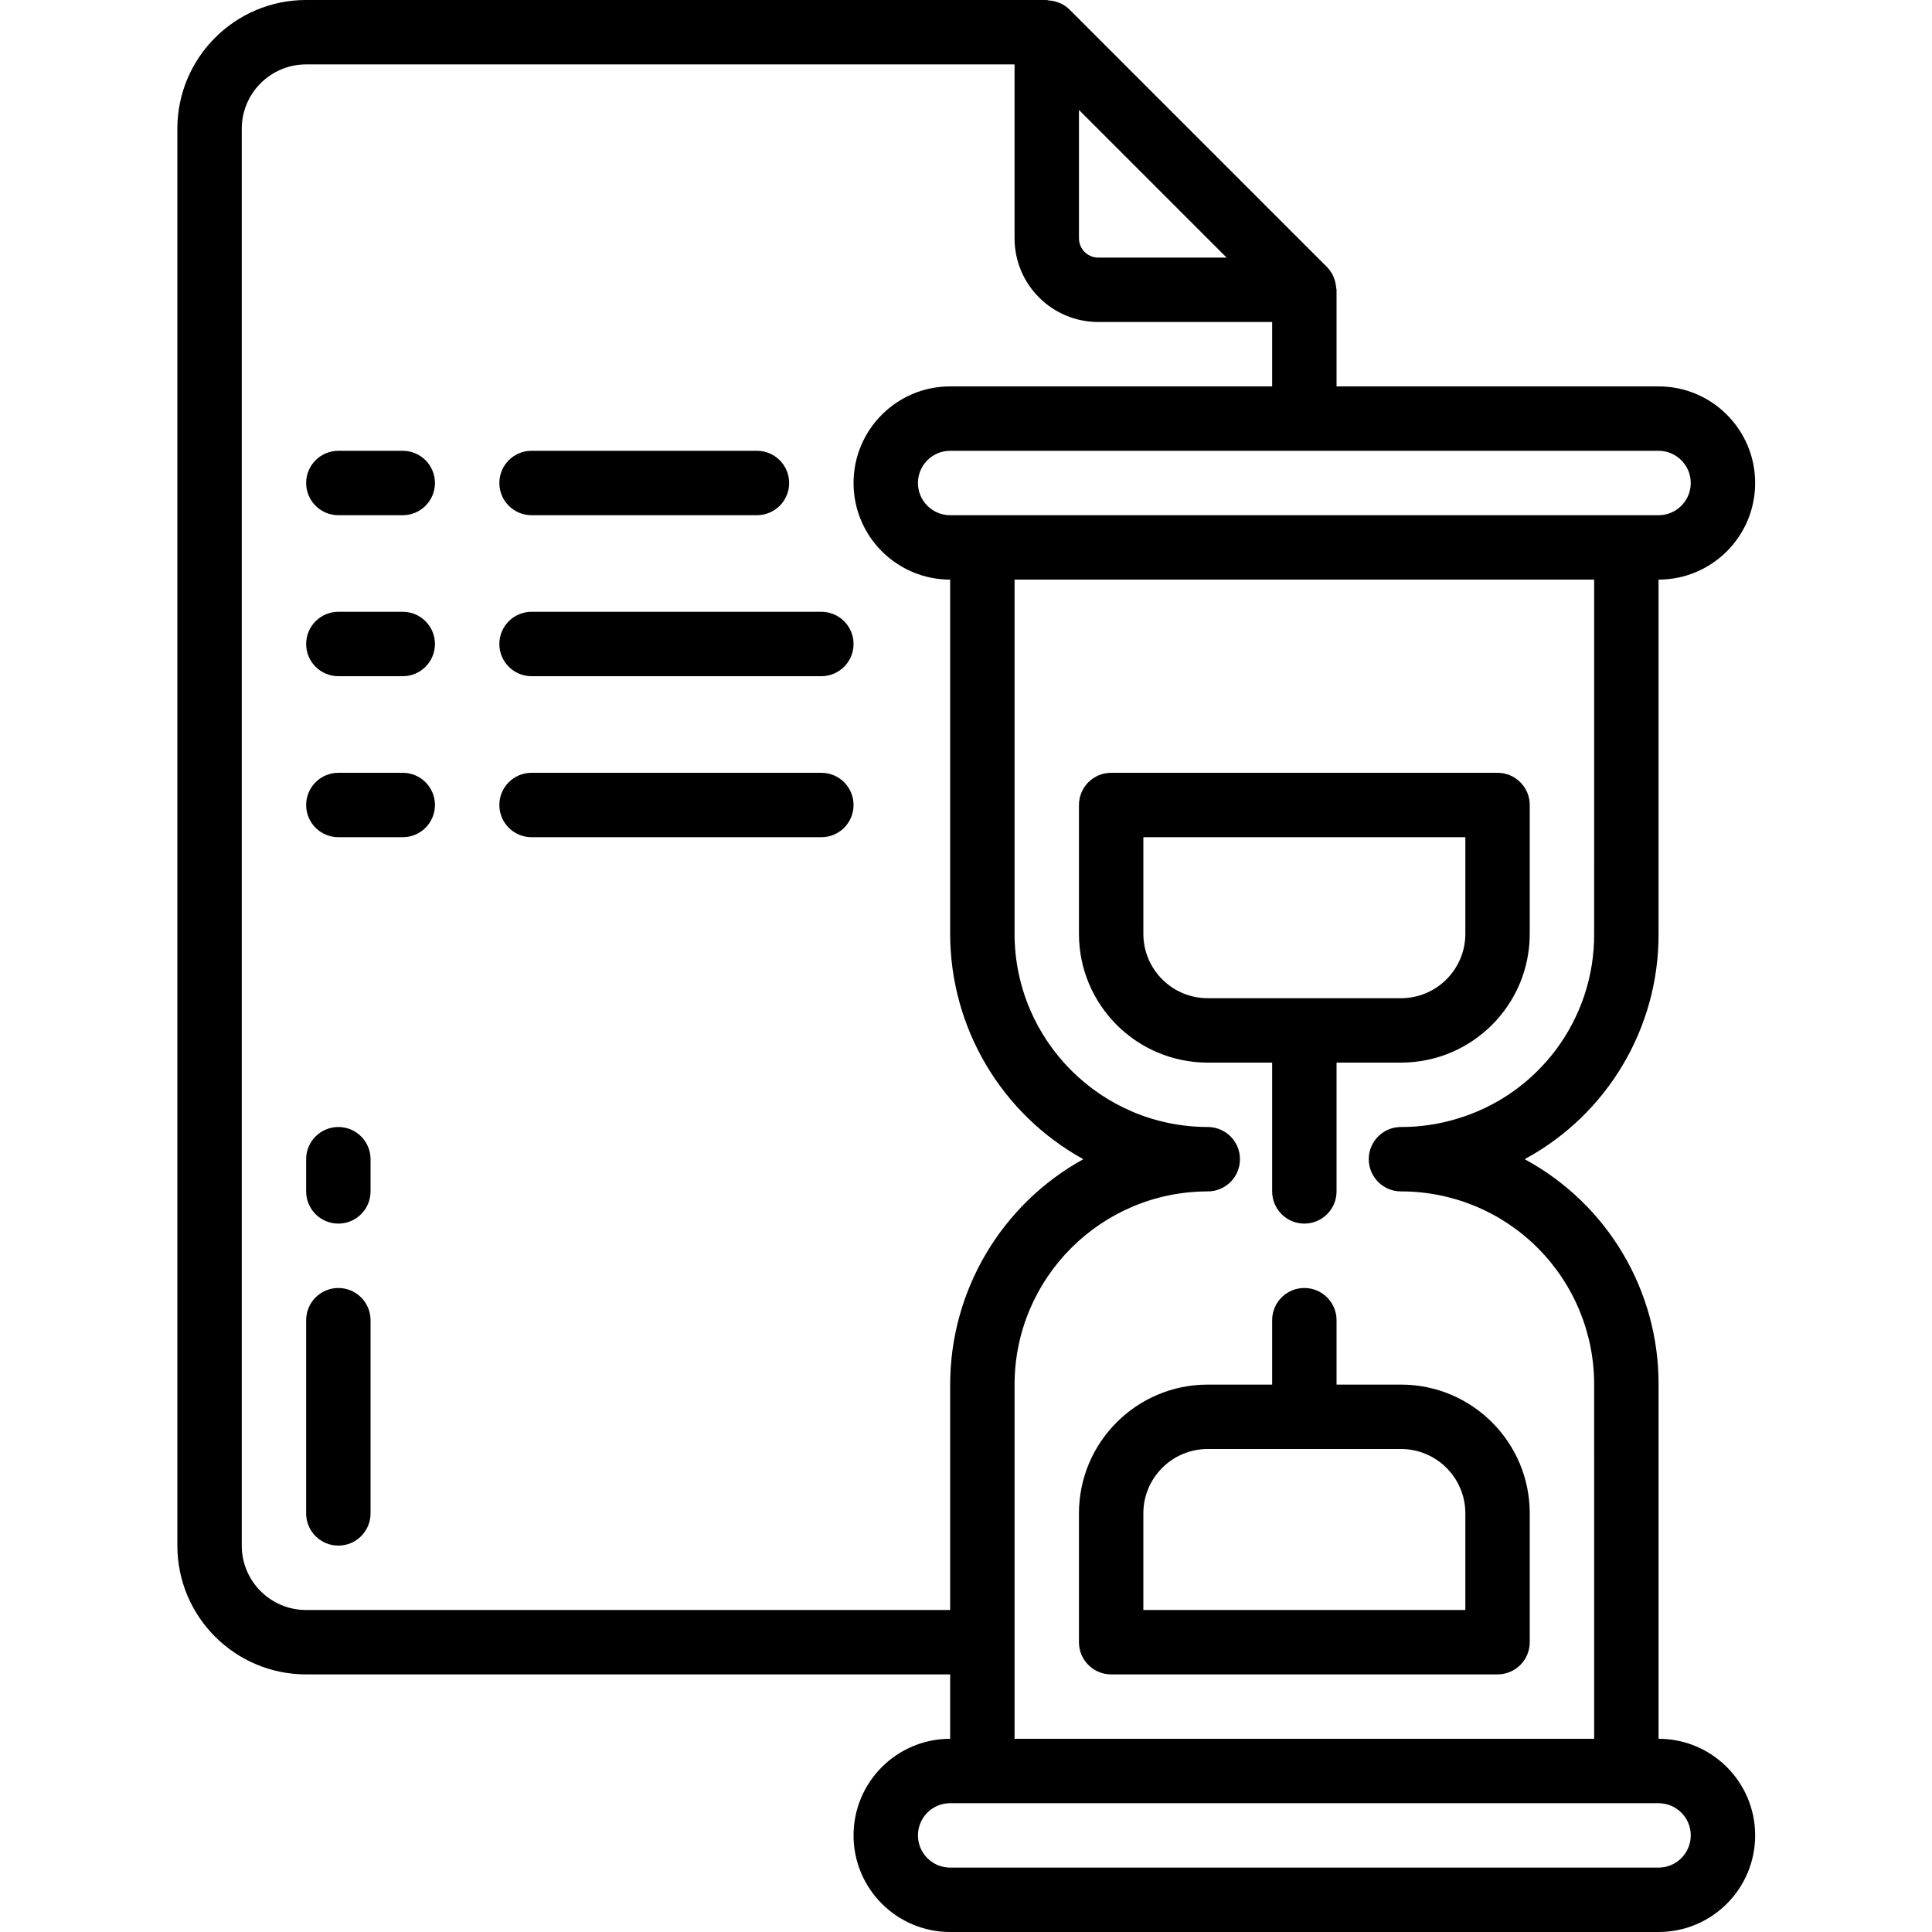 <svg height="512pt" viewBox="-47 0 512 512" width="512pt" xmlns="http://www.w3.org/2000/svg"><path d="m59.734 119.465h-17.066c-4.715 0-8.535 3.824-8.535 8.535s3.82 8.535 8.535 8.535h17.066c4.711 0 8.531-3.824 8.531-8.535s-3.82-8.535-8.531-8.535zm0 0"/><path d="m93.867 136.535h59.734c4.711 0 8.531-3.824 8.531-8.535s-3.82-8.535-8.531-8.535h-59.734c-4.715 0-8.535 3.824-8.535 8.535s3.82 8.535 8.535 8.535zm0 0"/><path d="m59.734 162.133h-17.066c-4.715 0-8.535 3.82-8.535 8.535 0 4.711 3.82 8.531 8.535 8.531h17.066c4.711 0 8.531-3.82 8.531-8.531 0-4.715-3.82-8.535-8.531-8.535zm0 0"/><path d="m170.668 162.133h-76.801c-4.715 0-8.535 3.82-8.535 8.535 0 4.711 3.82 8.531 8.535 8.531h76.801c4.711 0 8.531-3.82 8.531-8.531 0-4.715-3.82-8.535-8.531-8.535zm0 0"/><path d="m59.734 204.801h-17.066c-4.715 0-8.535 3.82-8.535 8.531 0 4.715 3.82 8.535 8.535 8.535h17.066c4.711 0 8.531-3.82 8.531-8.535 0-4.711-3.82-8.531-8.531-8.531zm0 0"/><path d="m170.668 204.801h-76.801c-4.715 0-8.535 3.82-8.535 8.531 0 4.715 3.82 8.535 8.535 8.535h76.801c4.711 0 8.531-3.82 8.531-8.535 0-4.711-3.82-8.531-8.531-8.531zm0 0"/><path d="m42.668 298.668c-4.715 0-8.535 3.82-8.535 8.531v8.535c0 4.711 3.82 8.531 8.535 8.531 4.711 0 8.531-3.82 8.531-8.531v-8.535c0-4.711-3.82-8.531-8.531-8.531zm0 0"/><path d="m42.668 341.332c-4.715 0-8.535 3.82-8.535 8.535v51.199c0 4.715 3.82 8.535 8.535 8.535 4.711 0 8.531-3.82 8.531-8.535v-51.199c0-4.715-3.82-8.535-8.531-8.535zm0 0"/><path d="m392.535 247.465v-93.863c14.137 0 25.598-11.465 25.598-25.602s-11.461-25.602-25.598-25.602h-85.336v-25.598c0-.188-.094-.344-.102-.531-.051-.766-.207-1.523-.461-2.25-.082-.273-.18-.543-.289-.805-.402-.879-.953-1.688-1.621-2.387l-68.27-68.27c-.723-.711-1.566-1.289-2.488-1.707-.242-.102-.492-.188-.746-.262-.758-.273-1.555-.434-2.363-.48-.16-.023-.297-.109-.461-.109h-196.266c-18.852 0-34.133 15.281-34.133 34.133v375.469c0 18.852 15.281 34.133 34.133 34.133h170.668v17.066c-14.141 0-25.602 11.461-25.602 25.598 0 14.141 11.461 25.602 25.602 25.602h187.734c14.137 0 25.598-11.461 25.598-25.602 0-14.137-11.461-25.598-25.598-25.598v-93.867c.086-24.934-13.555-47.891-35.492-59.734 21.938-11.844 35.578-34.801 35.492-59.734zm8.531-119.465c0 4.711-3.82 8.535-8.531 8.535h-187.734c-4.715 0-8.535-3.824-8.535-8.535s3.82-8.535 8.535-8.535h187.734c4.711 0 8.531 3.824 8.531 8.535zm-162.133-98.867 39.133 39.133h-34.012c-2.828 0-5.121-2.293-5.121-5.117zm-204.801 397.535c-9.426 0-17.066-7.641-17.066-17.066v-375.469c0-9.426 7.641-17.066 17.066-17.066h187.734v46.082c0 12.25 9.934 22.184 22.188 22.184h46.078v17.066h-85.332c-14.141 0-25.602 11.465-25.602 25.602s11.461 25.602 25.602 25.602v93.863c.016 24.852 13.531 47.73 35.293 59.734-21.762 12.004-35.277 34.883-35.293 59.734v59.734zm366.934 59.73c0 4.715-3.82 8.535-8.531 8.535h-187.734c-4.715 0-8.535-3.82-8.535-8.535 0-4.711 3.82-8.531 8.535-8.531h187.734c4.711 0 8.531 3.82 8.531 8.531zm-62.207-189.84c-4.734 1.414-9.652 2.125-14.594 2.109-4.711 0-8.531 3.82-8.531 8.531 0 4.715 3.82 8.535 8.531 8.535 13.586-.02 26.621 5.367 36.227 14.973 9.605 9.605 14.996 22.641 14.973 36.227l.004 93.867h-153.602v-93.867c.027-28.266 22.934-51.172 51.199-51.199 4.715 0 8.535-3.82 8.535-8.535 0-4.711-3.82-8.531-8.535-8.531-28.266-.031-51.172-22.938-51.199-51.203v-93.863h153.602l-.004 93.863c.117 22.699-14.82 42.73-36.605 49.094zm0 0"/><path d="m349.867 204.801h-102.402c-4.711 0-8.531 3.82-8.531 8.531v34.133c0 18.852 15.281 34.137 34.133 34.137h17.066v34.133c0 4.711 3.82 8.531 8.535 8.531 4.711 0 8.531-3.82 8.531-8.531v-34.133h17.066c18.852 0 34.133-15.285 34.133-34.137v-34.133c0-4.711-3.82-8.531-8.531-8.531zm-8.535 42.664c0 9.426-7.641 17.07-17.066 17.07h-51.199c-9.426 0-17.066-7.645-17.066-17.07v-25.598h85.332zm0 0"/><path d="m307.199 349.867c0-4.715-3.82-8.535-8.531-8.535-4.715 0-8.535 3.82-8.535 8.535v17.066h-17.066c-18.852 0-34.133 15.281-34.133 34.133v34.133c0 4.715 3.82 8.535 8.531 8.535h102.402c4.711 0 8.531-3.82 8.531-8.535v-34.133c0-18.852-15.281-34.133-34.133-34.133h-17.066zm34.133 51.199v25.602h-85.332v-25.602c0-9.426 7.641-17.066 17.066-17.066h51.199c9.426 0 17.066 7.641 17.066 17.066zm0 0"/></svg>